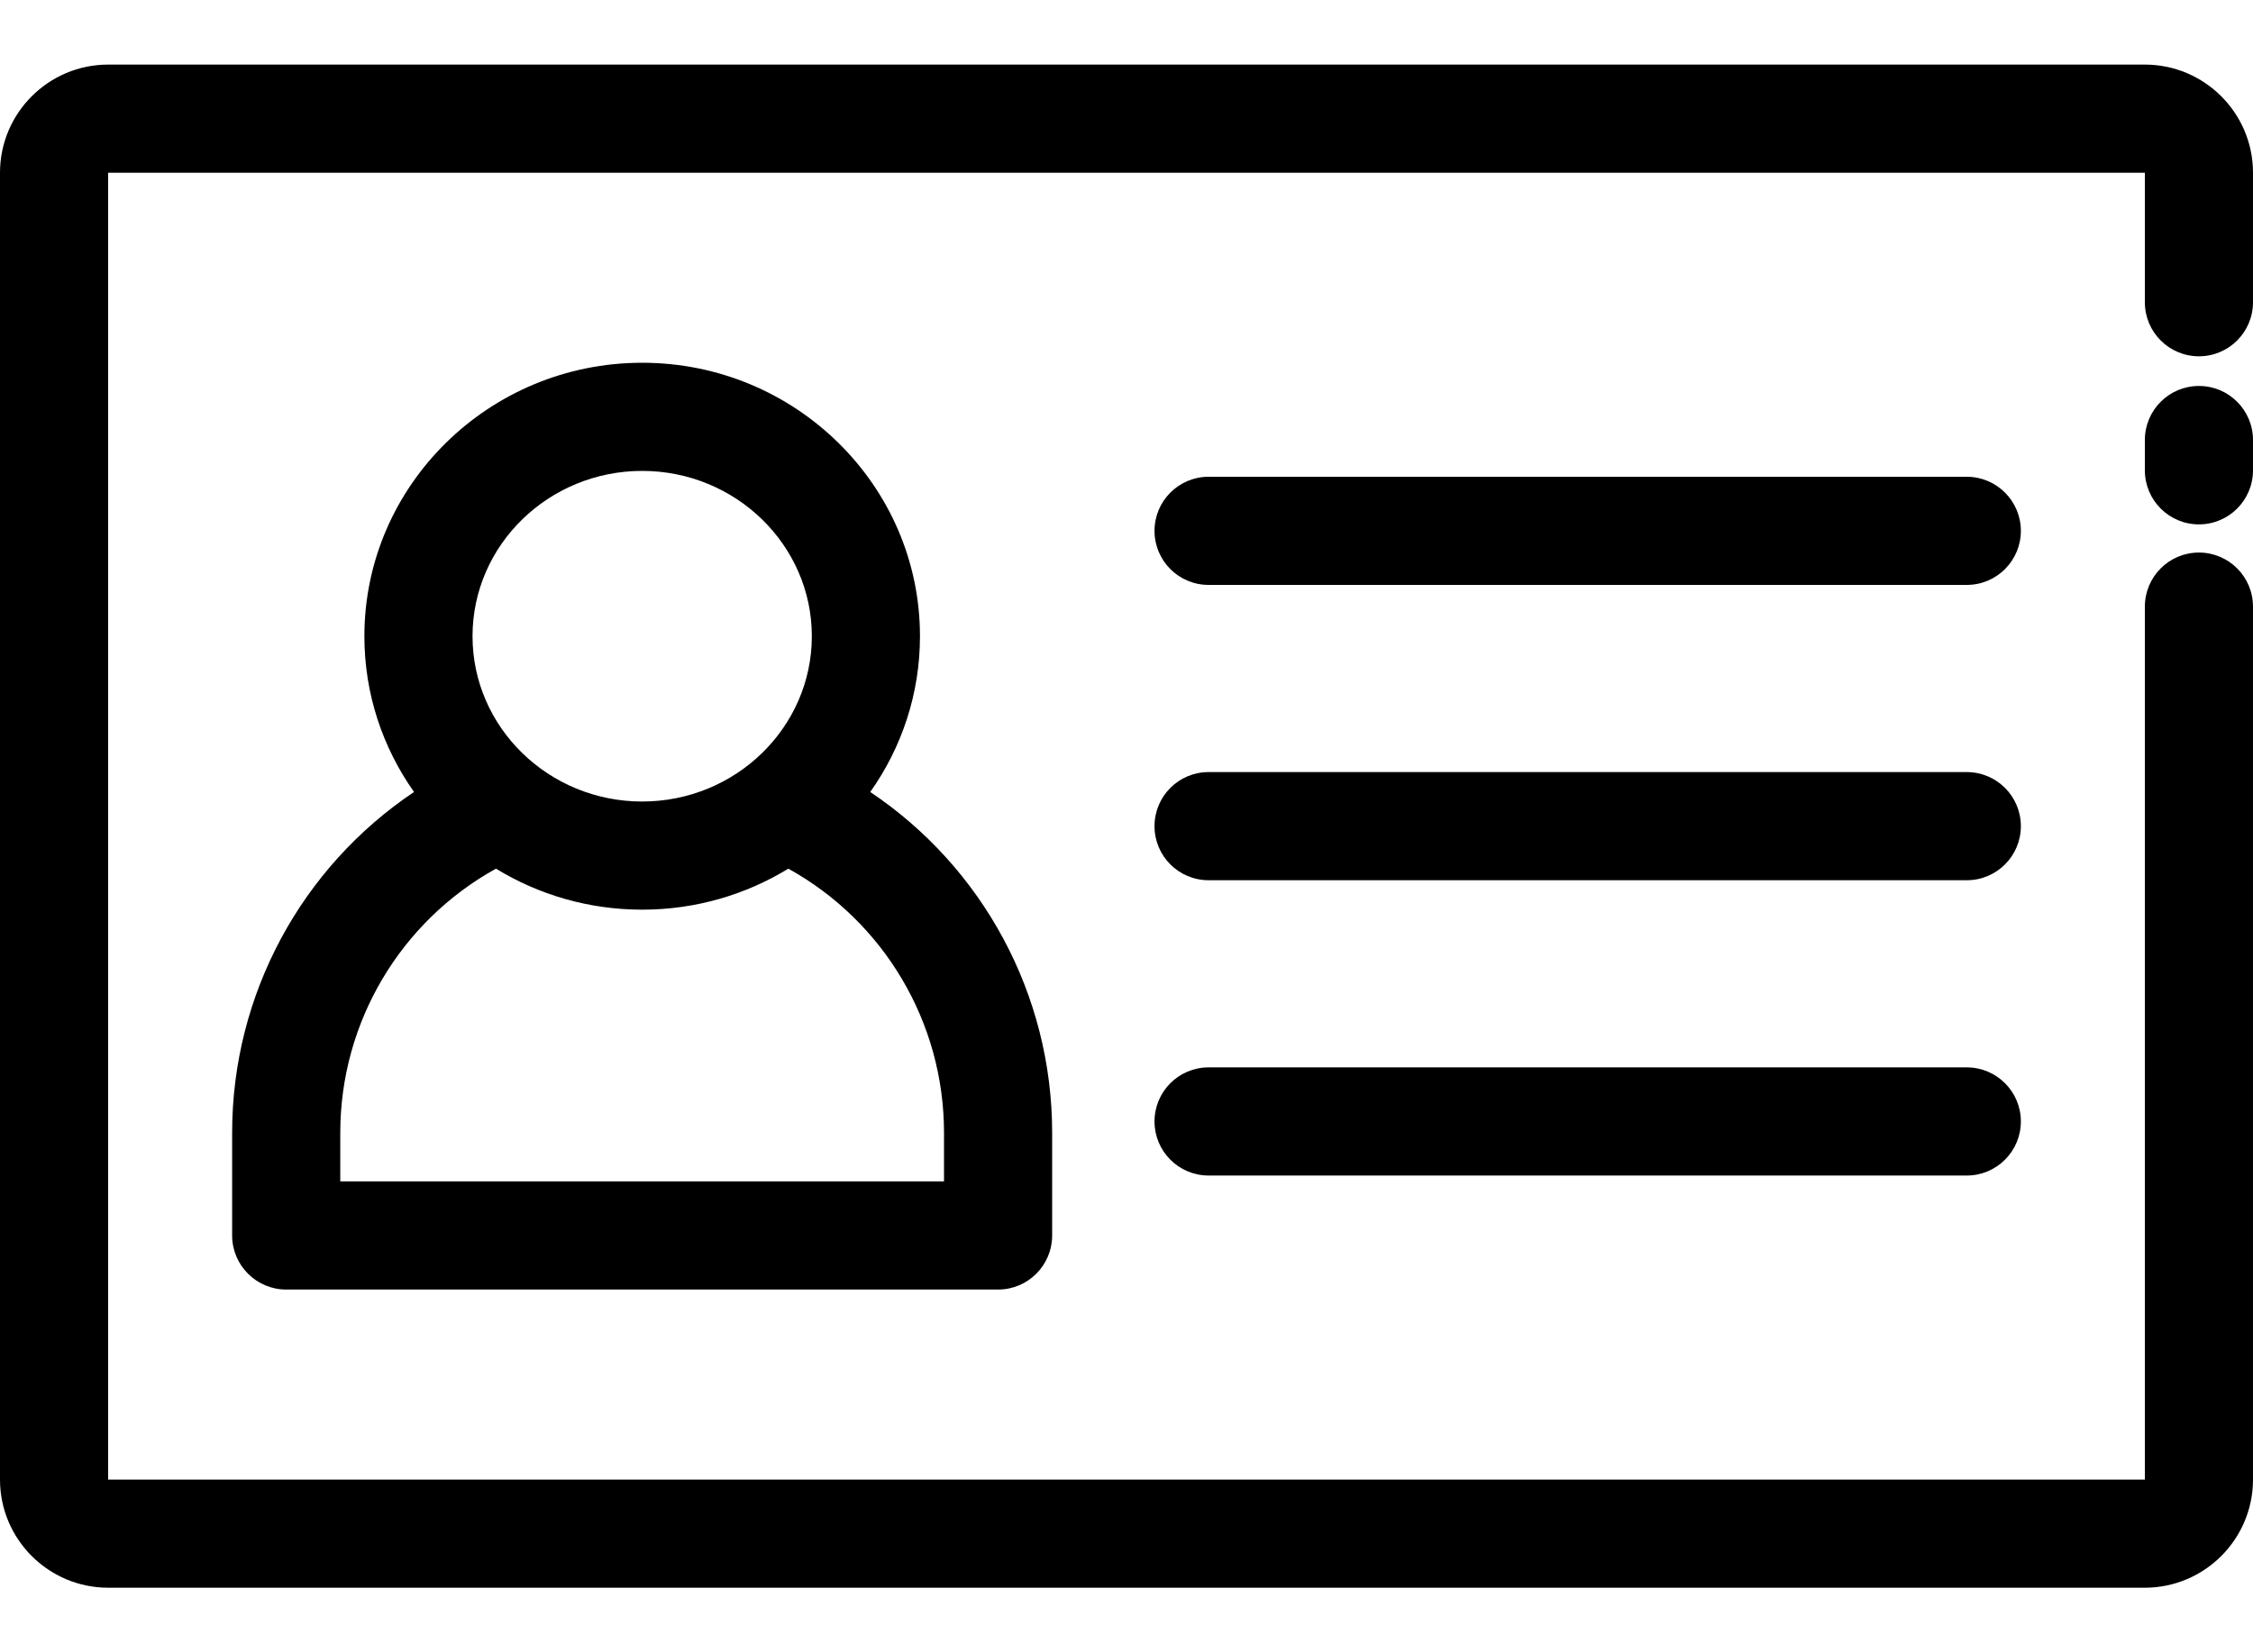 <svg width="30" height="22" viewBox="0 0 30 22" fill="none" xmlns="http://www.w3.org/2000/svg">
<path d="M26.189 11.72H16.093C15.695 11.72 15.373 11.398 15.373 11C15.373 10.602 15.695 10.28 16.093 10.28H26.189C26.586 10.28 26.909 10.602 26.909 11C26.909 11.398 26.586 11.72 26.189 11.72Z" fill="black"/>
<path d="M26.189 15.652H16.093C15.695 15.652 15.373 15.329 15.373 14.932C15.373 14.534 15.695 14.212 16.093 14.212H26.189C26.586 14.212 26.909 14.534 26.909 14.932C26.909 15.329 26.586 15.652 26.189 15.652Z" fill="black"/>
<path d="M26.189 7.788H16.093C15.695 7.788 15.373 7.466 15.373 7.068C15.373 6.671 15.695 6.348 16.093 6.348H26.189C26.586 6.348 26.909 6.671 26.909 7.068C26.909 7.466 26.586 7.788 26.189 7.788Z" fill="black"/>
<path d="M11.588 10.545C12.005 9.956 12.25 9.242 12.25 8.471C12.25 6.464 10.59 4.83 8.551 4.83C6.511 4.83 4.852 6.464 4.852 8.471C4.852 9.242 5.097 9.956 5.513 10.545C4.017 11.547 3.091 13.239 3.091 15.082V16.45C3.091 16.847 3.414 17.17 3.811 17.17H13.29C13.688 17.17 14.01 16.847 14.01 16.45V15.082C14.01 13.239 13.084 11.547 11.588 10.545ZM8.551 6.27C9.796 6.27 10.81 7.258 10.81 8.471C10.81 9.685 9.796 10.672 8.551 10.672C7.305 10.672 6.292 9.685 6.292 8.471C6.292 7.258 7.305 6.27 8.551 6.27ZM12.57 15.73H4.531V15.082C4.531 13.61 5.334 12.269 6.604 11.566C7.17 11.912 7.837 12.112 8.551 12.112C9.264 12.112 9.931 11.912 10.497 11.566C11.768 12.269 12.57 13.61 12.57 15.082V15.73H12.57Z" fill="black"/>
<path d="M28.56 21.14H1.44C0.646 21.14 0 20.494 0 19.7V2.3C0 1.506 0.646 0.86 1.44 0.86H28.56C29.354 0.86 30 1.506 30 2.3V4.024C30 4.422 29.678 4.744 29.28 4.744C28.882 4.744 28.56 4.422 28.56 4.024V2.3H1.44V19.7H28.56V8.077C28.56 7.68 28.882 7.357 29.28 7.357C29.678 7.357 30 7.68 30 8.077V19.7C30 20.494 29.354 21.14 28.56 21.14Z" fill="black"/>
<path d="M29.28 6.982C28.882 6.982 28.56 6.66 28.56 6.262V5.859C28.56 5.461 28.882 5.139 29.28 5.139C29.678 5.139 30 5.461 30 5.859V6.262C30 6.66 29.678 6.982 29.28 6.982Z" fill="black"/>
</svg>
